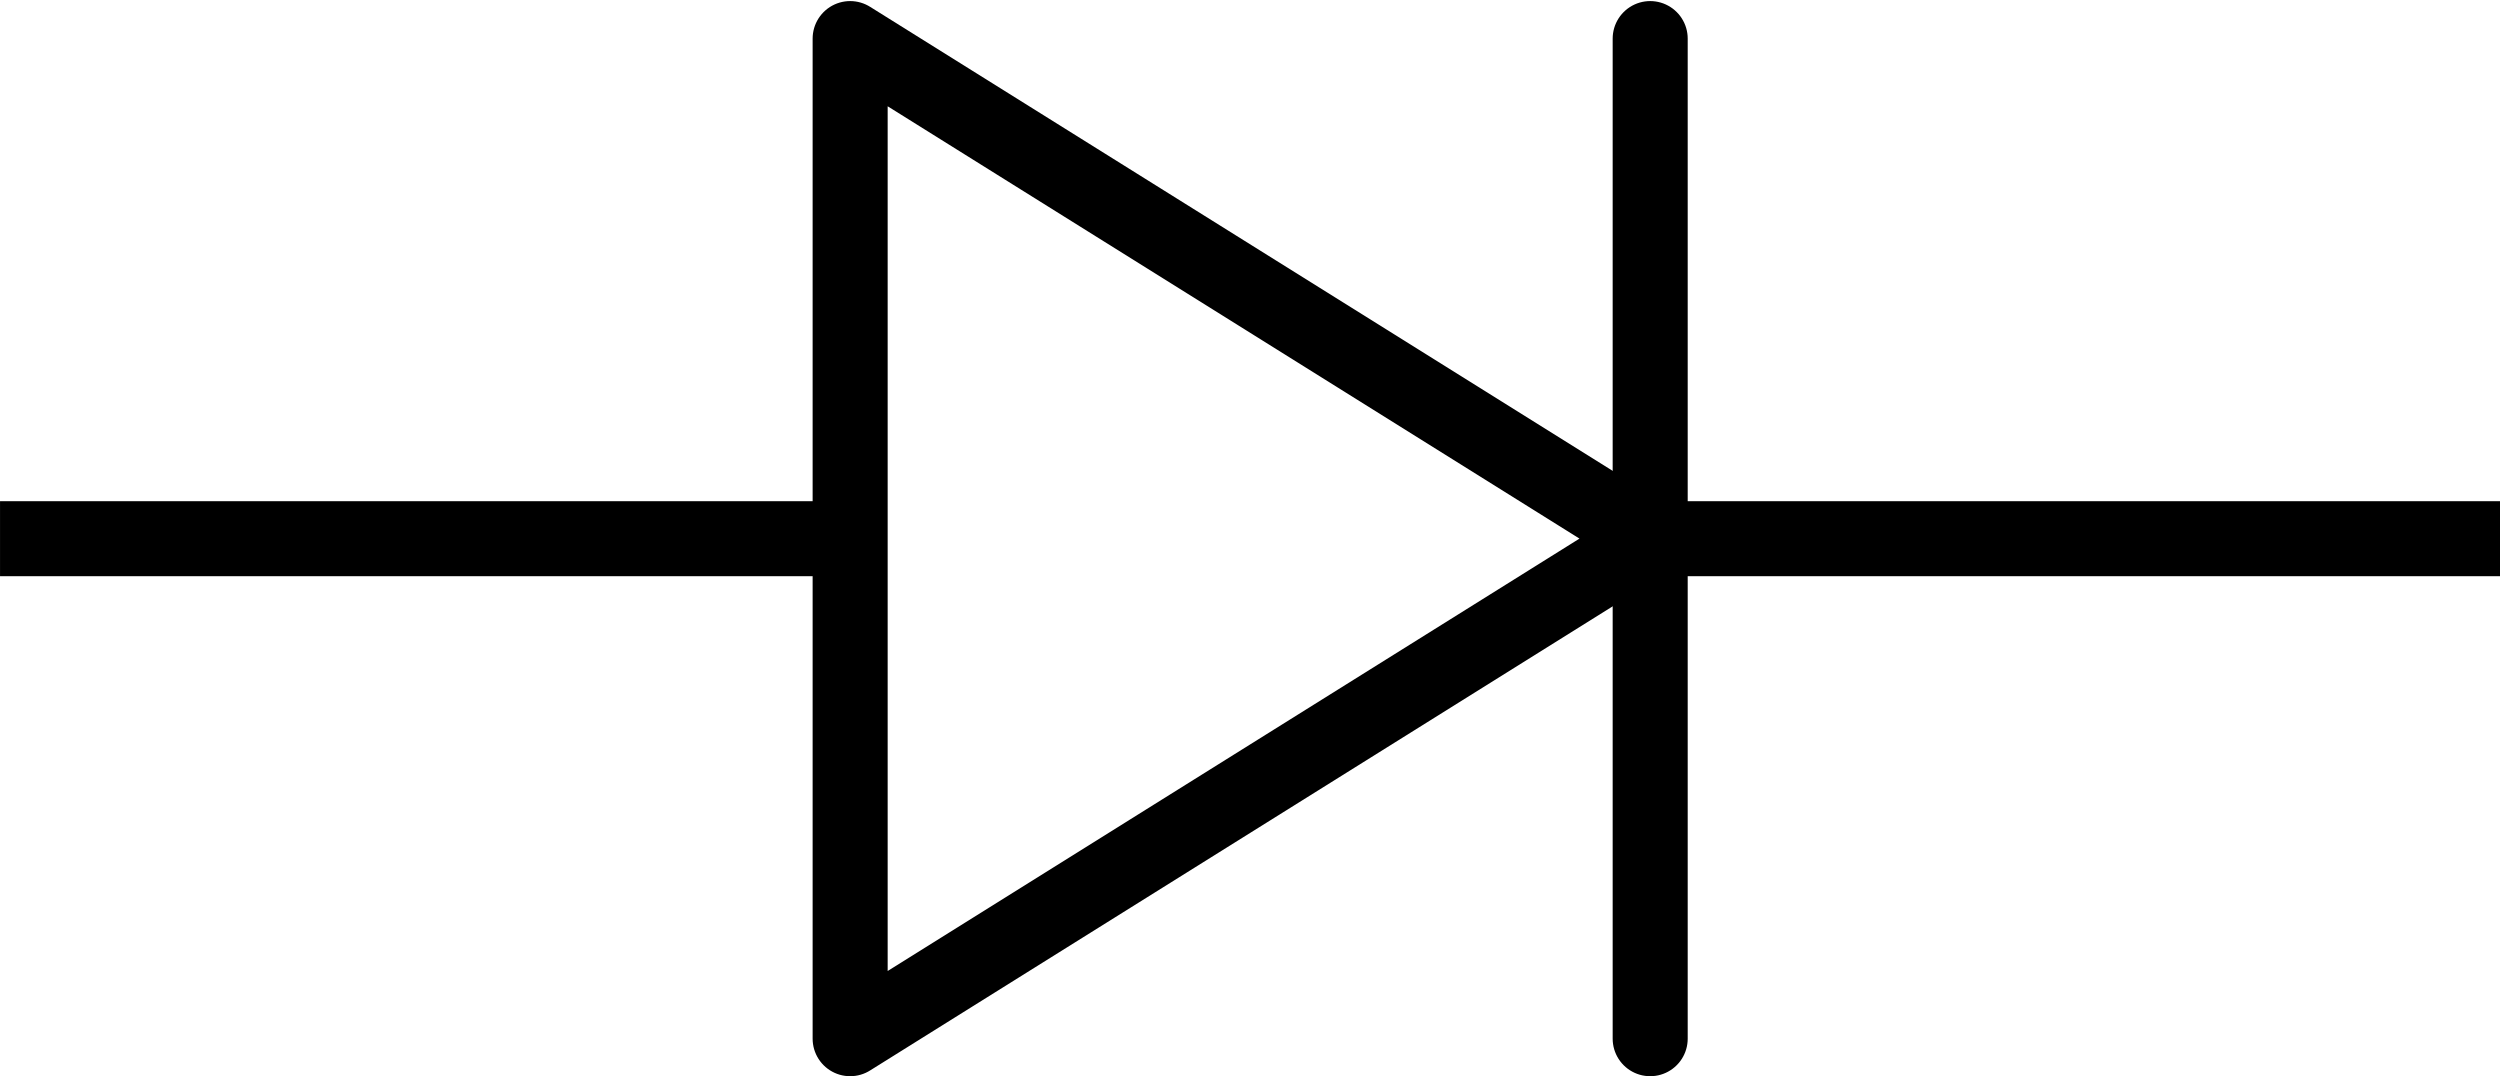 <?xml version="1.0" encoding="UTF-8"?>
<svg width="100" height="43.043" version="1.1" viewBox="0 0 100 43.043" xmlns="http://www.w3.org/2000/svg">
  <g transform="translate(1.64 31.418)">
    <g transform="matrix(3.78 0 0 3.78 -6.64 -251.42)">
      <path d="m1.323 63.902h8.996" style="fill:none;stroke-linejoin:round;stroke-miterlimit:4.06;stroke-width:.794;stroke:#000000"/>
      <path d="m10.319 58.61v10.583l8.467-5.292z" style="fill:none;stroke-linecap:round;stroke-linejoin:round;stroke-miterlimit:4.06;stroke-width:.794;stroke:#000000"/>
      <path d="m18.785 58.61v10.583" style="fill:none;stroke-linecap:round;stroke-linejoin:round;stroke-miterlimit:4.06;stroke-width:.794;stroke:#000000"/>
      <path d="m18.785 63.902h8.996" style="fill:none;stroke-linejoin:round;stroke-miterlimit:4.06;stroke-width:.794;stroke:#000000"/>
    </g>
  </g>
</svg>
